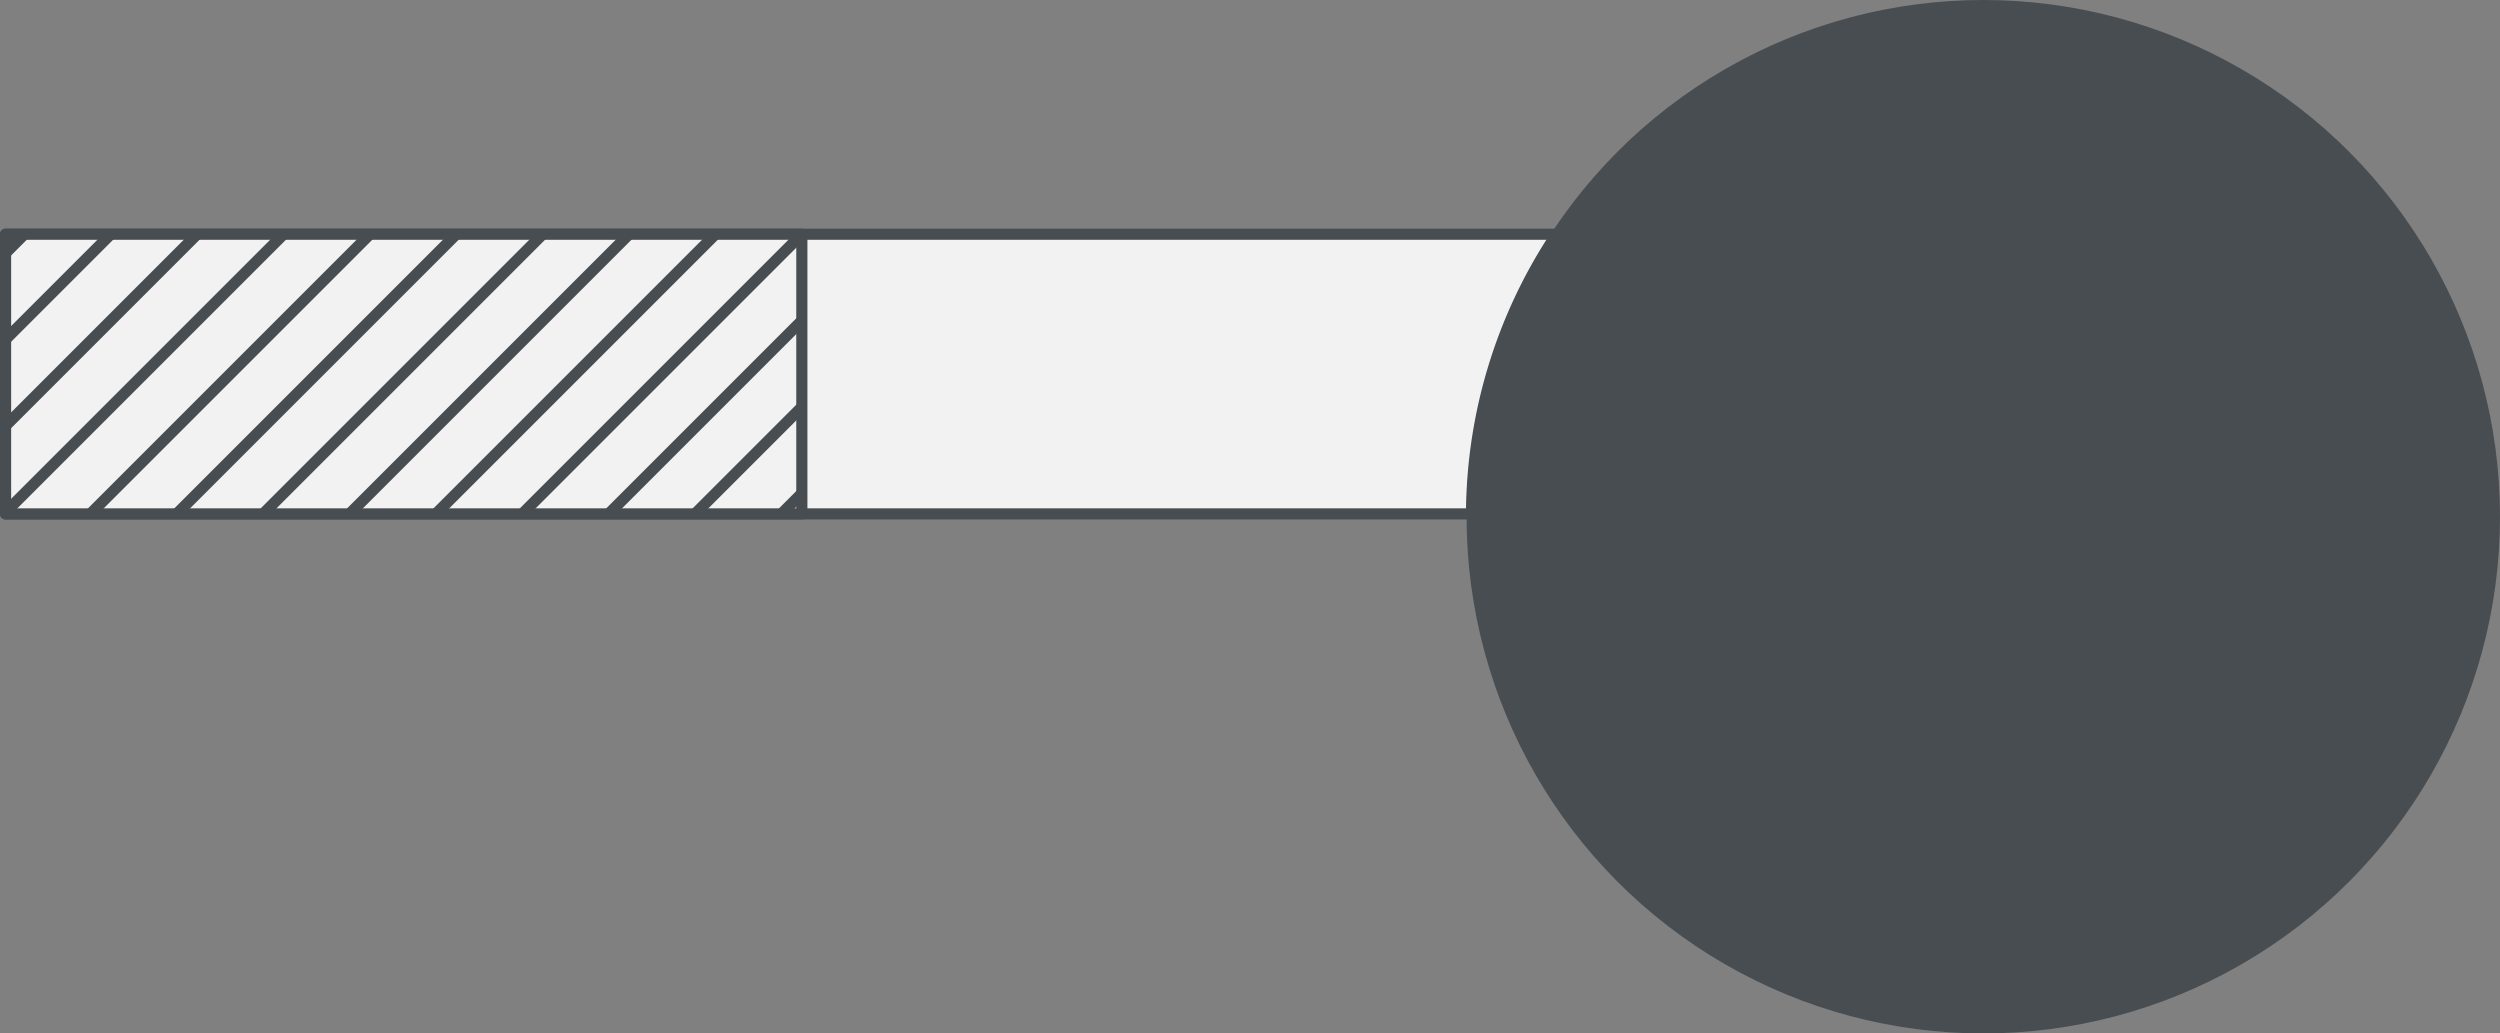 <svg xmlns="http://www.w3.org/2000/svg" width="896.536" height="370.606" viewBox="0 0 896.536 370.606">
    <rect x="0" y="0" width="896.536" height="370.606" fill="#808080" stroke="none"/>
    <defs>
        <clipPath id="clip-path">
            <path id="Rectangle_13" fill="none" d="M0 0H285.554V100.296H0z" transform="translate(-5615.333 242)"/>
        </clipPath>
        <style>
            .cls-4{fill:none}.cls-2{fill:#f2f2f2}.cls-2,.cls-4{stroke:#484d51;stroke-linecap:round;stroke-linejoin:round;stroke-width:4px}
        </style>
    </defs>
    <g id="Group_62" transform="translate(-1169.897 -158)">
        <path id="Rectangle_11" d="M0 0H686.363V100.296H0z" class="cls-2" transform="translate(1171.897 242)"/>
        <path id="Rectangle_12" d="M0 0H285.554V100.296H0z" class="cls-2" transform="translate(1171.897 242)"/>
        <g id="Group_6" transform="translate(6787.23)">
            <g id="Group_5" clip-path="url(#clip-path)">
                <g id="Group_4">
                    <path id="Line_2" d="M0 1635.581L1635.581 0" class="cls-4" transform="translate(-5872.539 -293.223)"/>
                    <path id="Line_3" d="M0 1635.581L1635.581 0" class="cls-4" transform="translate(-5888.028 -308.712)"/>
                    <path id="Line_4" d="M0 1635.581L1635.581 0" class="cls-4" transform="translate(-5903.517 -324.201)"/>
                    <path id="Line_5" d="M0 1635.581L1635.581 0" class="cls-4" transform="translate(-5919.005 -339.69)"/>
                    <path id="Line_6" d="M0 1635.581L1635.581 0" class="cls-4" transform="translate(-5934.494 -355.178)"/>
                    <path id="Line_7" d="M0 1635.581L1635.581 0" class="cls-4" transform="translate(-5949.983 -370.667)"/>
                    <path id="Line_8" d="M0 1635.581L1635.581 0" class="cls-4" transform="translate(-5965.472 -386.156)"/>
                    <path id="Line_9" d="M0 1635.581L1635.581 0" class="cls-4" transform="translate(-5980.961 -401.645)"/>
                    <path id="Line_10" d="M0 1635.581L1635.581 0" class="cls-4" transform="translate(-5996.45 -417.134)"/>
                    <path id="Line_11" d="M0 1635.581L1635.581 0" class="cls-4" transform="translate(-6011.938 -432.623)"/>
                    <path id="Line_12" d="M0 1635.581L1635.581 0" class="cls-4" transform="translate(-6027.427 -448.112)"/>
                    <path id="Line_13" d="M0 1635.581L1635.581 0" class="cls-4" transform="translate(-6042.916 -463.6)"/>
                    <path id="Line_14" d="M0 1635.581L1635.581 0" class="cls-4" transform="translate(-6058.405 -479.089)"/>
                    <path id="Line_15" d="M0 1635.581L1635.581 0" class="cls-4" transform="translate(-6073.894 -494.578)"/>
                    <path id="Line_16" d="M0 1635.581L1635.581 0" class="cls-4" transform="translate(-6089.383 -510.067)"/>
                    <path id="Line_17" d="M0 1635.581L1635.581 0" class="cls-4" transform="translate(-6104.872 -525.556)"/>
                    <path id="Line_18" d="M0 1635.581L1635.581 0" class="cls-4" transform="translate(-6120.36 -541.045)"/>
                    <path id="Line_19" d="M0 1635.581L1635.581 0" class="cls-4" transform="translate(-6135.849 -556.533)"/>
                    <path id="Line_20" d="M0 1635.581L1635.581 0" class="cls-4" transform="translate(-6151.338 -572.022)"/>
                    <path id="Line_21" d="M0 1635.581L1635.581 0" class="cls-4" transform="translate(-6166.827 -587.511)"/>
                    <path id="Line_22" d="M0 1635.581L1635.581 0" class="cls-4" transform="translate(-6182.316 -603)"/>
                    <path id="Line_23" d="M0 1635.581L1635.581 0" class="cls-4" transform="translate(-6197.805 -618.489)"/>
                    <path id="Line_24" d="M0 1635.581L1635.581 0" class="cls-4" transform="translate(-6213.293 -633.978)"/>
                    <path id="Line_25" d="M0 1635.581L1635.581 0" class="cls-4" transform="translate(-6228.782 -649.466)"/>
                    <path id="Line_26" d="M0 1635.581L1635.581 0" class="cls-4" transform="translate(-6244.271 -664.955)"/>
                    <path id="Line_27" d="M0 1635.581L1635.581 0" class="cls-4" transform="translate(-6259.76 -680.444)"/>
                    <path id="Line_28" d="M0 1635.581L1635.581 0" class="cls-4" transform="translate(-6275.249 -695.933)"/>
                    <path id="Line_29" d="M0 1635.581L1635.581 0" class="cls-4" transform="translate(-6290.738 -711.422)"/>
                    <path id="Line_30" d="M0 1635.581L1635.581 0" class="cls-4" transform="translate(-6306.227 -726.911)"/>
                    <path id="Line_31" d="M0 1635.581L1635.581 0" class="cls-4" transform="translate(-6321.715 -742.4)"/>
                    <path id="Line_32" d="M0 1635.581L1635.581 0" class="cls-4" transform="translate(-6337.204 -757.888)"/>
                    <path id="Line_33" d="M0 1635.581L1635.581 0" class="cls-4" transform="translate(-6352.693 -773.377)"/>
                    <path id="Line_34" d="M0 1635.581L1635.581 0" class="cls-4" transform="translate(-6368.182 -788.866)"/>
                    <path id="Line_35" d="M0 1635.581L1635.581 0" class="cls-4" transform="translate(-6383.671 -804.355)"/>
                    <path id="Line_36" d="M0 1635.581L1635.581 0" class="cls-4" transform="translate(-5857.05 -277.734)"/>
                    <path id="Line_37" d="M0 1635.581L1635.581 0" class="cls-4" transform="translate(-5841.561 -262.245)"/>
                    <path id="Line_38" d="M0 1635.581L1635.581 0" class="cls-4" transform="translate(-5826.072 -246.757)"/>
                    <path id="Line_39" d="M0 1635.581L1635.581 0" class="cls-4" transform="translate(-5810.583 -231.268)"/>
                    <path id="Line_40" d="M0 1635.581L1635.581 0" class="cls-4" transform="translate(-5795.095 -215.779)"/>
                    <path id="Line_41" d="M0 1635.581L1635.581 0" class="cls-4" transform="translate(-5779.606 -200.29)"/>
                    <path id="Line_42" d="M0 1635.581L1635.581 0" class="cls-4" transform="translate(-5764.117 -184.801)"/>
                    <path id="Line_43" d="M0 1635.581L1635.581 0" class="cls-4" transform="translate(-5748.628 -169.312)"/>
                    <path id="Line_44" d="M0 1635.581L1635.581 0" class="cls-4" transform="translate(-5733.139 -153.823)"/>
                    <path id="Line_45" d="M0 1635.581L1635.581 0" class="cls-4" transform="translate(-5717.65 -138.335)"/>
                    <path id="Line_46" d="M0 1635.581L1635.581 0" class="cls-4" transform="translate(-5702.162 -122.846)"/>
                    <path id="Line_47" d="M0 1635.581L1635.581 0" class="cls-4" transform="translate(-5686.673 -107.357)"/>
                    <path id="Line_48" d="M0 1635.581L1635.581 0" class="cls-4" transform="translate(-5671.184 -91.868)"/>
                    <path id="Line_49" d="M0 1635.581L1635.581 0" class="cls-4" transform="translate(-5655.695 -76.379)"/>
                    <path id="Line_50" d="M0 1635.581L1635.581 0" class="cls-4" transform="translate(-5640.206 -60.89)"/>
                </g>
            </g>
        </g>
        <path id="Path_4" d="M-4928.974 242v100.3h-160.64a182.428 182.428 0 0 1 30.52-100.3z" class="cls-2" transform="translate(6787.23)"/>
        <circle id="Ellipse_5" cx="183.303" cy="183.303" r="183.303" fill="#484d51" stroke="#484d51" stroke-linecap="round" stroke-linejoin="round" stroke-width="4px" transform="translate(1697.828 160)"/>
    </g>
</svg>
